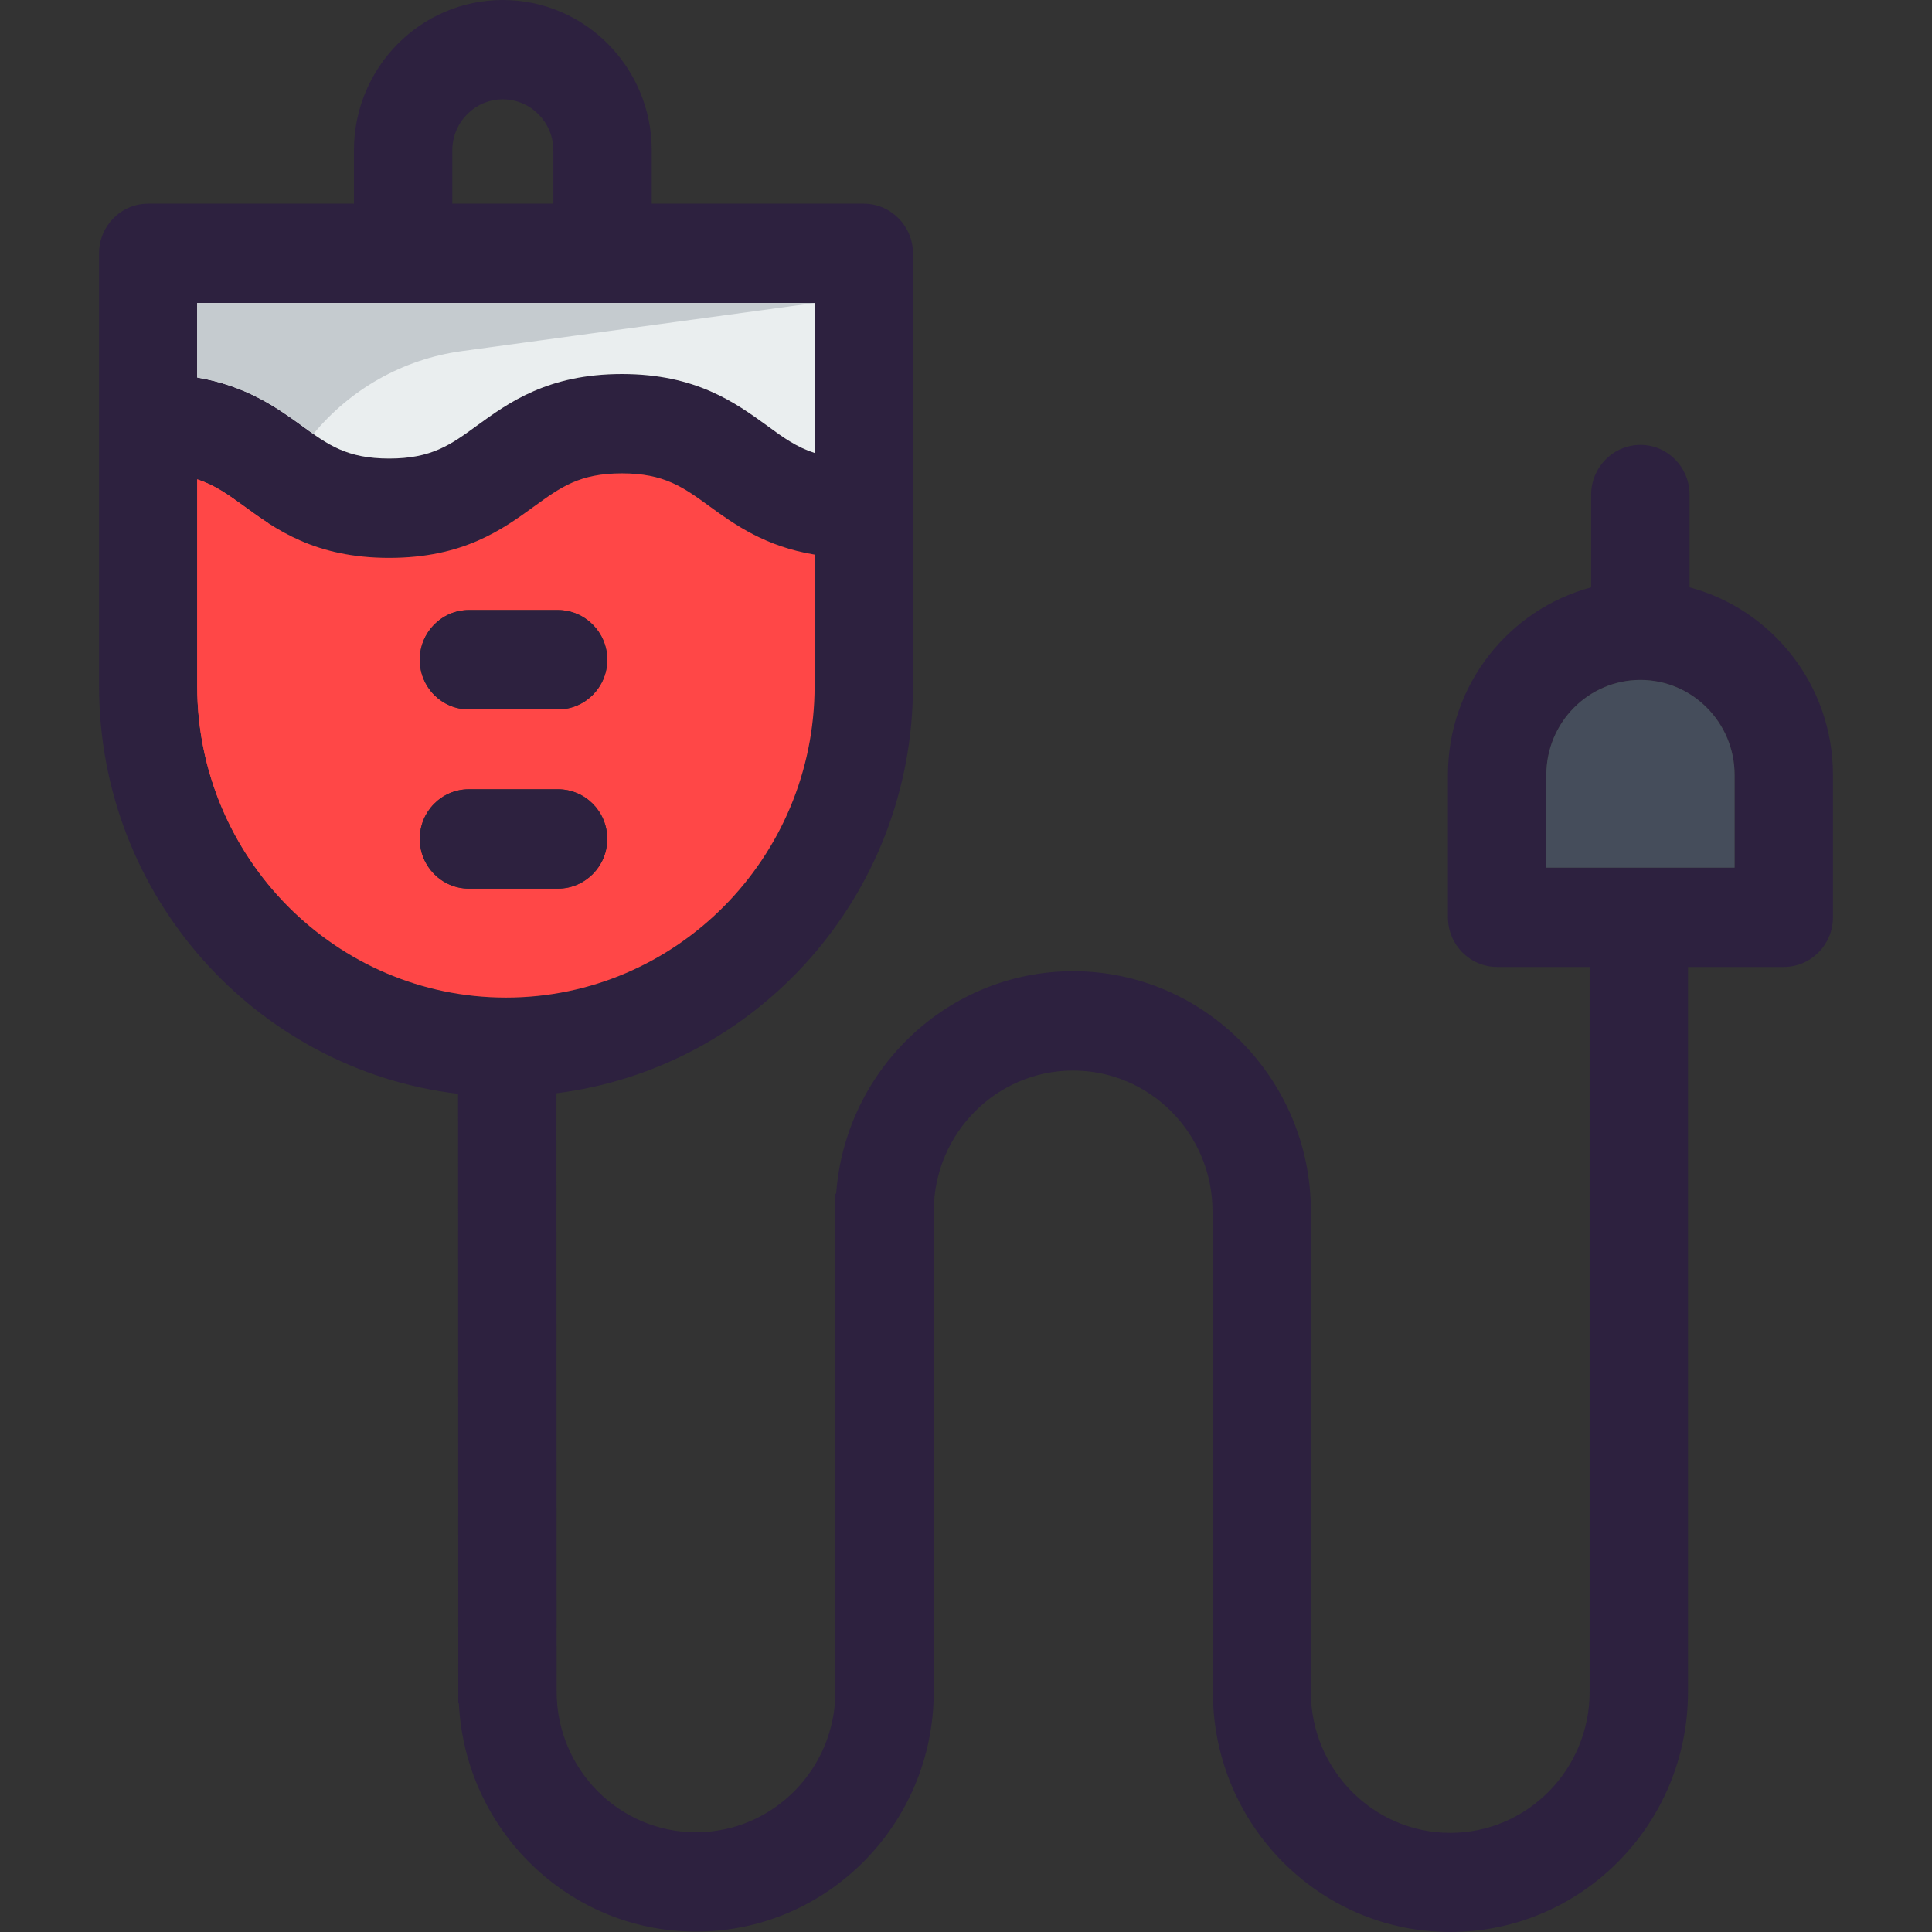 <!DOCTYPE svg PUBLIC "-//W3C//DTD SVG 1.1//EN" "http://www.w3.org/Graphics/SVG/1.1/DTD/svg11.dtd">
<!-- Uploaded to: SVG Repo, www.svgrepo.com, Transformed by: SVG Repo Mixer Tools -->
<svg height="256px" width="256px" version="1.1" id="Layer_1" xmlns="http://www.w3.org/2000/svg" xmlns:xlink="http://www.w3.org/1999/xlink" viewBox="0 0 326.381 326.381" xml:space="preserve" fill="#000000">
<rect x="0" y="0" width="326.381" height="326.381" fill="#333333" stroke="none"/>
<g id="SVGRepo_bgCarrier" stroke-width="0"/>
<g id="SVGRepo_tracerCarrier" stroke-linecap="round" stroke-linejoin="round"/>
<g id="SVGRepo_iconCarrier"> <g> <g> <g> <g id="XMLID_3_"> <g> <path style="fill:#2D213F;" d="M309.649,130.897v24.066c0,4.651-3.74,8.39-8.325,8.39h-16.163v122.474 c0,22.374-18.017,40.554-40.163,40.554c-21.561,0-39.188-17.269-40.066-38.83h-0.098v-1.594c0-0.033,0-0.065,0-0.13v-81.205 c0-13.106-10.569-23.773-23.545-23.773c-12.911,0-23.415,10.537-23.545,23.545v81.368c0,22.374-18.017,40.554-40.163,40.554 c-21.496,0-39.025-17.139-40.066-38.57h-0.098v-1.919c0-0.033-0.033-0.033-0.033-0.065h0.033l-0.033-100.978 c-34.115-4.065-60.652-33.399-60.652-68.912V42.798c0-4.618,3.707-8.39,8.293-8.39H59.79V25.4C59.79,11.382,71.075,0,84.929,0 C98.815,0,110.1,11.382,110.1,25.399v9.008h35.806c4.585,0,8.325,3.772,8.325,8.39v73.075c0,35.35-26.342,64.554-60.229,68.815 l0.033,101.14c0.033,13.073,10.569,23.708,23.545,23.708s23.545-10.667,23.545-23.773v-81.14c0-0.065,0-0.163,0-0.228v-2.732 h0.13c1.528-20.976,18.862-37.594,40.033-37.594c22.147,0,40.163,18.212,40.163,40.554v81.335 c0.065,13.041,10.602,23.675,23.545,23.675c13.008,0,23.545-10.699,23.545-23.805V163.353h-15.61 c-4.585,0-8.325-3.74-8.325-8.39v-24.066c0-15.187,10.309-27.968,24.196-31.675V83.547c0-4.618,3.74-8.39,8.325-8.39 c4.585,0,8.293,3.772,8.293,8.39v15.675C299.34,102.929,309.649,115.71,309.649,130.897z M293.031,146.572v-15.675 c0-8.846-7.155-16.033-15.903-16.033c-8.781,0-15.903,7.187-15.903,16.033v15.675H293.031z M137.613,115.872V93.693 c-8.293-1.366-13.464-5.041-17.756-8.163c-4.423-3.22-7.642-5.561-14.797-5.561s-10.342,2.342-14.797,5.561 c-5.366,3.903-12,8.716-24.521,8.716c-12.488,0-19.155-4.813-24.488-8.716c-2.699-1.951-4.943-3.577-7.935-4.553v34.895 c0,29.041,23.415,52.652,52.164,52.652S137.613,144.914,137.613,115.872z M137.613,76.522V51.188H33.318v12.586 c8.228,1.398,13.399,5.041,17.659,8.13c4.423,3.252,7.642,5.561,14.765,5.561c7.155,0,10.374-2.309,14.83-5.561 c5.333-3.87,12-8.716,24.488-8.716c12.521,0,19.155,4.846,24.521,8.716C132.312,73.92,134.588,75.546,137.613,76.522z M93.482,34.407v-9.008c0-4.748-3.837-8.618-8.553-8.618c-4.683,0-8.521,3.87-8.521,8.618v9.008H93.482z"/> <path style="fill:#454D5B;" d="M293.031,130.897v15.675h-31.806v-15.675c0-8.846,7.122-16.033,15.903-16.033 C285.876,114.864,293.031,122.051,293.031,130.897z"/> <path style="fill:#FF4747;" d="M137.613,93.693v22.179c0,29.041-23.383,52.652-52.131,52.652s-52.164-23.61-52.164-52.652 V80.977c2.992,0.976,5.236,2.602,7.935,4.553c5.333,3.903,12,8.716,24.488,8.716c12.521,0,19.155-4.813,24.521-8.716 c4.455-3.22,7.642-5.561,14.797-5.561s10.374,2.342,14.797,5.561C124.149,88.652,129.32,92.327,137.613,93.693z M102.588,111.45c0-4.618-3.74-8.39-8.325-8.39H79.205c-4.585,0-8.293,3.772-8.293,8.39c0,4.651,3.707,8.39,8.293,8.39h15.057 C98.848,119.84,102.588,116.1,102.588,111.45z M102.588,141.727c0-4.651-3.74-8.39-8.325-8.39H79.205 c-4.585,0-8.293,3.74-8.293,8.39c0,4.618,3.707,8.39,8.293,8.39h15.057C98.848,150.117,102.588,146.345,102.588,141.727z"/> <path style="fill:#EAEEEF;" d="M137.613,51.188v25.334c-3.024-0.976-5.301-2.602-8.033-4.618 c-5.366-3.87-12-8.716-24.521-8.716c-12.488,0-19.155,4.846-24.488,8.716c-4.455,3.252-7.675,5.561-14.83,5.561 c-7.122,0-10.342-2.309-14.765-5.561c-4.26-3.09-9.431-6.732-17.659-8.13V51.188C33.318,51.188,137.613,51.188,137.613,51.188z "/> <path style="fill:#2D213F;" d="M94.262,103.059c4.585,0,8.325,3.772,8.325,8.39c0,4.651-3.74,8.39-8.325,8.39H79.205 c-4.585,0-8.293-3.74-8.293-8.39c0-4.618,3.707-8.39,8.293-8.39H94.262z"/> <path style="fill:#2D213F;" d="M94.262,133.336c4.585,0,8.325,3.74,8.325,8.39c0,4.618-3.74,8.39-8.325,8.39H79.205 c-4.585,0-8.293-3.772-8.293-8.39c0-4.651,3.707-8.39,8.293-8.39H94.262z"/> </g> </g> </g> <path style="fill:#C5CBCF;" d="M33.318,63.774c8.228,1.398,13.399,5.041,17.659,8.13c0.676,0.498,1.324,0.963,1.961,1.411 c6.133-7.434,14.956-12.615,25.077-13.997l59.598-8.13H33.318V63.774z"/> <path style="fill:#FF4747;" d="M44.05,96.103c0.137-2.67,0.569-5.262,1.216-7.769c-1.444-0.937-2.771-1.893-4.016-2.803 c-2.699-1.951-4.943-3.577-7.935-4.553v34.895c0,15.708,6.885,29.786,17.724,39.438C44.58,131.021,43.289,111.105,44.05,96.103z"/> </g> </g> </g>
</svg>